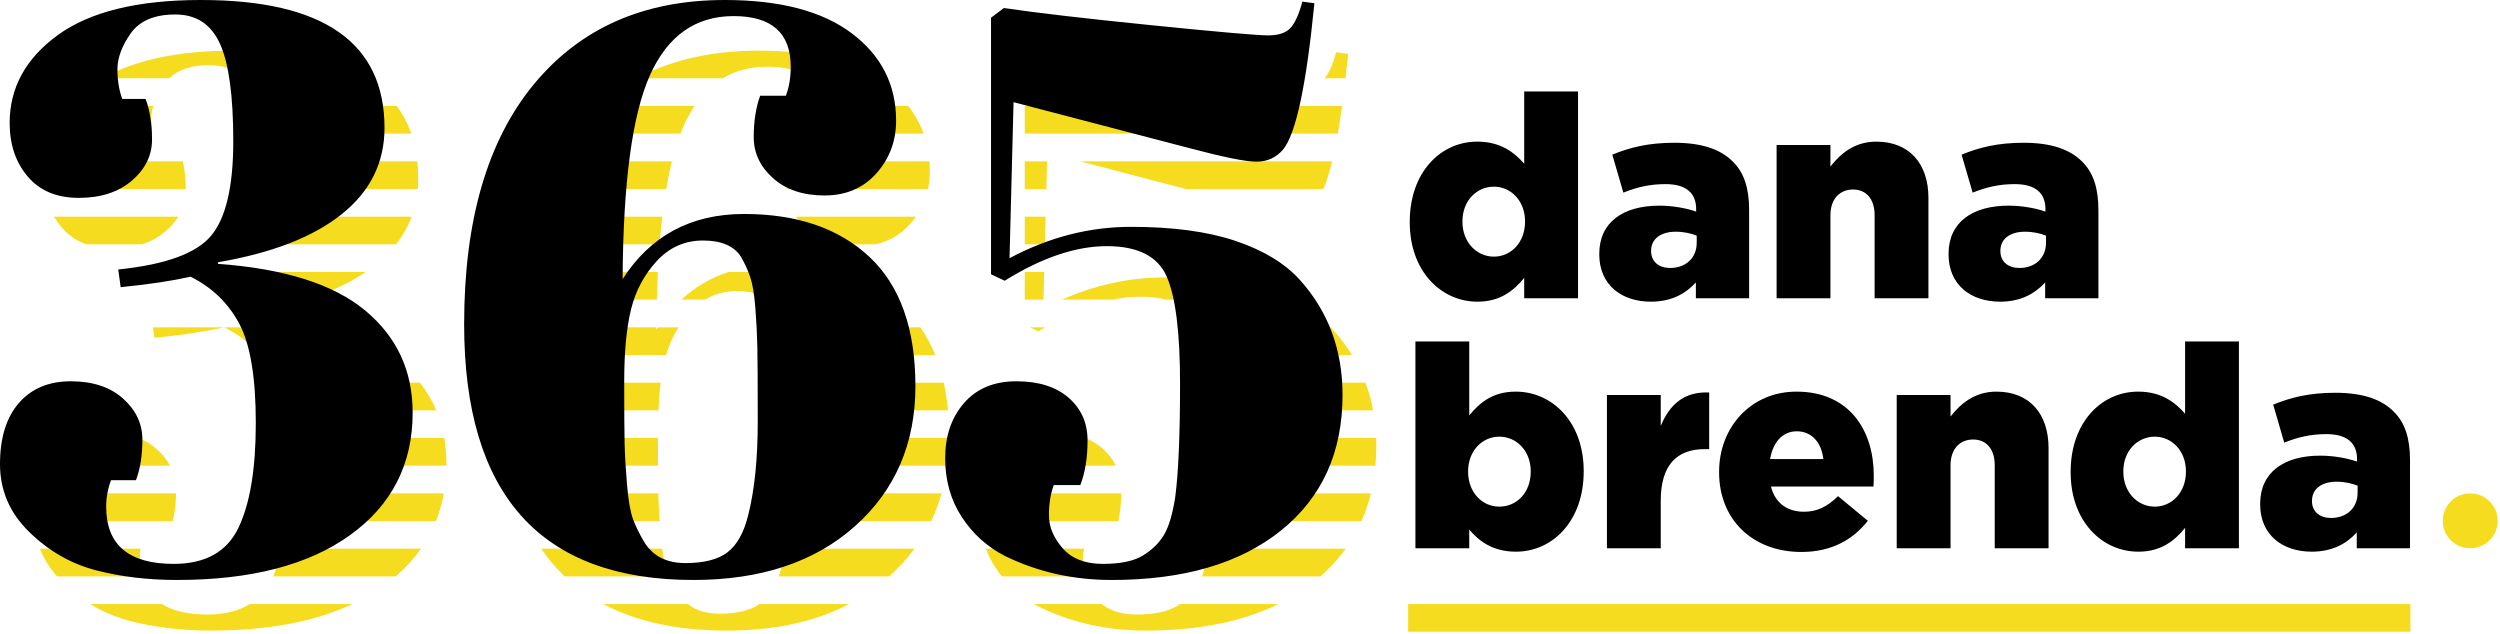<?xml version="1.0" encoding="UTF-8" standalone="no"?>
<!DOCTYPE svg PUBLIC "-//W3C//DTD SVG 1.1//EN" "http://www.w3.org/Graphics/SVG/1.1/DTD/svg11.dtd">
<svg width="100%" height="100%" viewBox="0 0 875 222" version="1.1" xmlns="http://www.w3.org/2000/svg" xmlns:xlink="http://www.w3.org/1999/xlink" xml:space="preserve" xmlns:serif="http://www.serif.com/" style="fill-rule:evenodd;clip-rule:evenodd;stroke-linejoin:round;stroke-miterlimit:2;">
    <g transform="matrix(1,0,0,1,-647.094,-851.645)">
        <path d="M770.454,1063.06C757.263,1069.26 740.726,1072.35 720.844,1072.35C710.708,1072.35 701.277,1071.23 692.549,1068.97C687.629,1067.7 683.007,1065.73 678.684,1063.06L703.811,1063.06C707.671,1065.5 712.973,1066.72 719.717,1066.72C725.669,1066.72 730.603,1065.5 734.522,1063.06L770.454,1063.06ZM1094.58,1063.06C1081.94,1069.26 1066.42,1072.35 1047.99,1072.35C1034.48,1072.35 1022,1069.54 1010.55,1063.91C1010.02,1063.63 1009.5,1063.35 1009,1063.06L1032.73,1063.06C1035.79,1065.5 1039.84,1066.72 1044.9,1066.72C1051.09,1066.72 1055.78,1065.74 1058.97,1063.77C1059.34,1063.54 1059.7,1063.3 1060.05,1063.06L1094.58,1063.06ZM944.31,1063.06C932.429,1069.26 918.19,1072.35 901.592,1072.35C884.363,1072.35 869.907,1069.26 858.226,1063.06L887.859,1063.06C890.676,1065.31 894.315,1066.44 898.777,1066.44C904.969,1066.44 909.702,1065.31 912.976,1063.06L944.31,1063.06ZM696.242,1043.69C696.126,1044.7 696.068,1045.71 696.068,1046.73C696.068,1049.17 696.332,1051.39 696.86,1053.38L667.064,1053.38C664.431,1050.38 662.435,1047.16 661.078,1043.69L696.242,1043.69ZM794.455,1043.69C792.008,1047.18 789.055,1050.41 785.594,1053.38L742.695,1053.38C743.981,1050.55 745.05,1047.32 745.903,1043.69L794.455,1043.69ZM878.868,1043.69C879.292,1046.88 879.828,1049.35 880.477,1051.1C880.754,1051.84 881.064,1052.61 881.407,1053.38L844.72,1053.38C841.677,1050.48 838.932,1047.25 836.482,1043.69L878.868,1043.69ZM967.171,1043.69C964.62,1047.13 961.665,1050.36 958.306,1053.38L919.675,1053.38C920.069,1052.27 920.422,1051.09 920.737,1049.83C921.233,1047.89 921.674,1045.84 922.06,1043.69L967.171,1043.69ZM1026.51,1043.69C1026.19,1045.55 1026.03,1047.54 1026.03,1049.69C1026.03,1050.94 1026.19,1052.17 1026.49,1053.38L997.73,1053.38C996.943,1052.38 996.195,1051.34 995.486,1050.25C994.138,1048.18 993.027,1045.99 992.151,1043.69L1026.51,1043.69ZM1118.1,1043.69C1115.59,1047.18 1112.63,1050.41 1109.24,1053.38L1067.81,1053.38C1068.76,1050.84 1069.55,1047.62 1070.18,1043.69L1118.1,1043.69ZM708.727,1024.32C708.661,1027.9 708.27,1031.12 707.553,1034.01L658.972,1034.01C658.927,1033.28 658.905,1032.55 658.905,1031.81C658.905,1029.14 659.091,1026.64 659.463,1024.32L708.727,1024.32ZM802.432,1024.32C801.824,1027.71 800.91,1030.94 799.688,1034.01L747.561,1034.01C747.915,1030.98 748.162,1027.75 748.3,1024.32L802.432,1024.32ZM877.514,1024.32L877.521,1024.63C877.585,1027.4 877.738,1030.53 877.98,1034.01L830.935,1034.01C829.493,1030.96 828.214,1027.73 827.098,1024.32L877.514,1024.32ZM976.679,1024.32C975.721,1027.69 974.501,1030.92 973.018,1034.01L923.367,1034.01C923.66,1030.94 923.866,1027.71 923.987,1024.32L976.679,1024.32ZM1039.54,1024.32C1039.5,1027.86 1039.16,1031.09 1038.53,1034.01L989.92,1034.01C989.783,1032.61 989.715,1031.17 989.715,1029.7C989.715,1027.83 989.842,1026.04 990.097,1024.32L1039.54,1024.32ZM1126.9,1024.32C1126.09,1027.71 1125,1030.94 1123.64,1034.01L1071.12,1034.01C1071.32,1031.08 1071.48,1027.85 1071.6,1024.32L1126.9,1024.32ZM695.716,1004.95C698.066,1005.93 700.154,1007.23 701.98,1008.87C703.966,1010.64 705.513,1012.57 706.623,1014.64L662.607,1014.64C663.438,1013.1 664.409,1011.69 665.521,1010.41C667.591,1008.03 670.024,1006.21 672.817,1004.95L695.716,1004.95ZM802.606,1004.95C803.092,1007.78 803.335,1010.73 803.335,1013.79C803.335,1014.08 803.333,1014.36 803.33,1014.64L748.414,1014.64C748.362,1011.19 748.215,1007.96 747.972,1004.95L802.606,1004.95ZM877.381,1004.95C877.383,1008.61 877.392,1011.84 877.406,1014.64L824.471,1014.64C823.788,1011.53 823.218,1008.31 822.759,1004.95L877.381,1004.95ZM979.296,1004.95C979.279,1008.28 979.066,1011.51 978.659,1014.64L924.115,1014.64L924.114,1012.17C924.111,1010.73 924.109,1009.3 924.107,1007.86L924.099,1004.95L979.296,1004.95ZM1026.98,1004.95C1029.22,1005.87 1031.21,1007.08 1032.93,1008.58C1034.97,1010.36 1036.54,1012.38 1037.63,1014.64L993.341,1014.64C994.189,1013.14 995.185,1011.73 996.331,1010.41C998.401,1008.03 1000.84,1006.21 1003.66,1004.95L1026.98,1004.95ZM1128.75,1004.95C1128.78,1005.83 1128.8,1006.71 1128.8,1007.6C1128.8,1010.01 1128.69,1012.35 1128.49,1014.64L1071.84,1014.64C1071.89,1011.58 1071.92,1008.35 1071.92,1004.95L1128.75,1004.95ZM794.099,985.582C796.447,988.59 798.347,991.819 799.799,995.267L746.722,995.267C746.029,991.561 745.125,988.332 744.01,985.582L794.099,985.582ZM878.334,985.582C877.958,988.537 877.694,991.765 877.541,995.267L821.771,995.267C821.553,992.134 821.42,988.906 821.373,985.582L878.334,985.582ZM977.404,985.582C978.08,988.641 978.575,991.869 978.888,995.267L924.041,995.267C924.023,993.414 924.001,991.893 923.975,990.706C923.939,989.033 923.881,987.326 923.802,985.582L977.404,985.582ZM1125.02,985.582C1126.18,988.685 1127.07,991.914 1127.69,995.267L1071.8,995.267C1071.69,991.787 1071.5,988.559 1071.25,985.582L1125.02,985.582ZM762.719,966.212C771.161,968.598 778.236,971.827 783.943,975.897L738.09,975.897C734.732,971.915 730.579,968.686 725.631,966.212L762.719,966.212ZM884.57,966.212C882.698,969.184 881.253,972.413 880.235,975.897L821.456,975.897C821.554,972.596 821.725,969.367 821.966,966.212L876.823,966.212L876.817,967.056C876.999,966.772 877.184,966.49 877.369,966.212L884.57,966.212ZM969.217,966.212C971.269,969.146 973.008,972.374 974.434,975.897L923.174,975.897C922.794,971.681 922.217,968.452 921.441,966.212L969.217,966.212ZM1112.81,966.212C1113.18,966.582 1113.53,966.957 1113.87,967.338C1116.31,970.05 1118.45,972.903 1120.29,975.897L1070,975.897C1069.29,971.986 1068.38,968.759 1067.28,966.212L1112.81,966.212ZM725.627,966.212C718.871,967.713 710.707,968.933 701.136,969.872L700.637,966.212L725.627,966.212ZM1012.87,966.212C1012.1,966.667 1011.32,967.136 1010.55,967.619L1007.56,966.212L1012.87,966.212ZM775.087,946.842C769.407,950.713 762.554,953.942 754.531,956.527L727.136,956.527C729.472,955.146 731.363,953.588 732.809,951.853C733.99,950.436 735.036,948.766 735.947,946.842L775.087,946.842ZM877.346,946.842C877.19,949.96 877.069,953.188 876.981,956.527L822.962,956.527C823.395,953.21 823.915,949.983 824.523,946.842L877.346,946.842ZM940.414,946.842C947.887,948.874 954.422,952.103 960.017,956.527L915.775,956.527C913.218,954.537 909.617,953.542 904.971,953.542C900.856,953.542 897.151,954.537 893.856,956.527L885.553,956.527C890.356,952.103 895.853,948.875 902.045,946.842L940.414,946.842ZM1012.32,956.527L1005.76,956.527L1005.76,946.842L1012.57,946.842L1012.32,956.527ZM1018.8,956.527C1030.45,951.347 1042.43,948.756 1054.75,948.756C1069.39,948.756 1081.59,950.398 1091.35,953.683C1093.91,954.544 1096.31,955.492 1098.56,956.527L1055.25,956.527C1052.64,955.851 1049.65,955.513 1046.3,955.513C1043.15,955.513 1039.92,955.851 1036.6,956.527L1018.8,956.527ZM709.516,927.472C708.398,929.286 706.918,930.985 705.077,932.568C702.692,934.619 699.919,936.149 696.757,937.157L677.294,937.157C673.863,935.931 670.971,933.931 668.618,931.16C667.633,929.999 666.762,928.77 666.007,927.472L709.516,927.472ZM791.177,927.472C789.891,930.927 788.066,934.155 785.703,937.157L739.001,937.157C739.586,934.238 740.005,931.01 740.258,927.472L791.177,927.472ZM878.9,927.472C878.541,930.546 878.228,933.774 877.962,937.157L826.75,937.157C827.648,933.814 828.658,930.586 829.78,927.472L878.9,927.472ZM967.679,927.472C967.06,928.351 966.381,929.205 965.643,930.034C962.344,933.736 958.297,936.111 953.502,937.157L940.744,937.157C936.289,936.28 932.529,934.468 929.465,931.723C927.975,930.388 926.731,928.971 925.734,927.472L967.679,927.472ZM1012.82,937.157L1005.76,937.157L1005.76,927.472L1013.07,927.472L1012.82,937.157ZM711.092,908.102C711.749,910.995 712.09,914.224 712.114,917.787L662.673,917.787C662.413,916.082 662.283,914.299 662.283,912.437C662.283,910.962 662.363,909.517 662.523,908.102L711.092,908.102ZM793.169,908.102C793.377,910.039 793.481,912.047 793.481,914.127C793.481,915.369 793.429,916.589 793.325,917.787L740.549,917.787C740.535,914.34 740.446,911.112 740.282,908.102L793.169,908.102ZM882.259,908.102C881.521,911.081 880.858,914.308 880.27,917.787L833.804,917.787C835.414,914.399 837.181,911.171 839.104,908.102L882.259,908.102ZM972.403,908.102C972.495,909.245 972.541,910.408 972.541,911.593C972.541,913.748 972.331,915.812 971.911,917.787L922.713,917.787C922.709,917.646 922.708,917.506 922.708,917.364C922.708,914.02 922.982,910.933 923.53,908.102L972.403,908.102ZM1013.32,917.787L1005.76,917.787L1005.76,908.102L1013.57,908.102L1013.32,917.787ZM1113.34,908.102C1112.37,912.104 1111.34,915.332 1110.26,917.787L1062.1,917.787L1025.06,908.102L1113.34,908.102ZM700.753,888.732C700.257,890.383 700.01,891.998 700.01,893.574C700.01,895.276 700.115,896.89 700.325,898.417L665.058,898.417C666.532,894.968 668.594,891.74 671.243,888.732L700.753,888.732ZM785.964,888.732C788.129,891.634 789.826,894.862 791.056,898.417L739.398,898.417C738.895,894.71 738.227,891.481 737.394,888.732L785.964,888.732ZM890.197,888.732C888.806,890.813 887.536,893.131 886.389,895.686C885.998,896.556 885.62,897.467 885.253,898.417L846.127,898.417C849.1,894.863 852.273,891.634 855.647,888.732L890.197,888.732ZM964.976,888.732C967.305,891.711 969.096,894.94 970.349,898.417L935.178,898.417C935.499,896.628 935.659,894.732 935.659,892.73C935.659,891.312 935.563,889.979 935.371,888.732L964.976,888.732ZM1116.83,888.732C1116.35,892.222 1115.85,895.451 1115.33,898.417L1005.76,898.417L1005.76,888.732L1116.83,888.732ZM683.117,879.047C694.202,872.59 709.594,869.362 729.29,869.362C749.193,869.362 764.468,872.59 775.117,879.047L732.154,879.047C729.145,875.969 725.187,874.43 720.281,874.43C714.165,874.43 709.524,875.969 706.357,879.047L683.117,879.047ZM869.856,879.047C882.11,872.59 896.35,869.362 912.573,869.362C930.173,869.362 944.039,872.59 954.174,879.047L930.214,879.047C926.889,876.344 922.041,874.993 915.669,874.993C909.771,874.993 904.572,876.344 900.07,879.047L869.856,879.047ZM1005.76,879.047L1005.76,875.556L1010.27,872.177C1021.72,873.866 1039.08,875.884 1062.35,878.23C1065.23,878.521 1067.96,878.793 1070.54,879.047L1005.76,879.047ZM1110.66,879.047C1112.25,877.26 1113.6,874.219 1114.72,869.925L1118.94,870.488C1118.65,873.466 1118.35,876.319 1118.04,879.047L1110.66,879.047Z" style="fill:rgb(246,220,30);fill-rule:nonzero;"/>
    </g>
    <path d="M3.378,43.076C3.378,30.688 9.009,20.412 20.271,12.247C31.533,4.082 48.237,0 70.385,0C113.179,0 134.576,14.922 134.576,44.765C134.576,56.965 129.555,67.054 119.514,75.03C109.472,83.007 95.067,88.591 76.297,91.782L76.297,92.345C99.571,94.034 116.745,99.478 127.819,108.675C138.893,117.872 144.43,129.79 144.43,144.43C144.43,162.449 137.157,176.713 122.611,187.224C108.065,197.735 87.841,202.991 61.939,202.991C51.803,202.991 42.372,201.864 33.644,199.612C24.916,197.36 17.127,192.902 10.276,186.239C3.425,179.576 0,171.646 0,162.449C0,153.252 2.205,146.119 6.616,141.052C11.027,135.984 17.08,133.45 24.776,133.45C32.471,133.45 38.571,135.468 43.076,139.503C47.58,143.539 49.833,148.325 49.833,153.862C49.833,159.399 49.082,164.138 47.58,168.08L38.853,168.08C37.726,171.083 37.163,174.18 37.163,177.37C37.163,190.697 45.046,197.36 60.813,197.36C71.887,197.36 79.441,193.137 83.477,184.69C87.512,176.244 89.53,164.044 89.53,148.09C89.53,132.136 87.606,120.546 83.758,113.32C79.911,106.094 74.233,100.604 66.725,96.85C59.968,98.351 51.803,99.571 42.231,100.51L41.386,94.316C57.903,92.627 68.743,88.685 73.904,82.491C79.066,76.297 81.647,65.27 81.647,49.41C81.647,33.55 80.098,22.195 77.001,15.344C73.904,8.493 68.696,5.068 61.376,5.068C54.056,5.068 48.847,7.273 45.75,11.684C42.653,16.095 41.105,20.271 41.105,24.212C41.105,28.154 41.668,31.626 42.794,34.629L50.959,34.629C52.46,38.571 53.211,43.31 53.211,48.847C53.211,54.384 50.865,59.17 46.173,63.206C41.48,67.241 35.286,69.259 27.591,69.259C19.896,69.259 13.936,66.772 9.713,61.798C5.49,56.824 3.378,50.583 3.378,43.076ZM413.02,134.295C413.02,116.464 411.471,103.982 408.374,96.85C405.277,89.717 398.286,86.151 387.399,86.151C376.513,86.151 364.595,90.187 351.644,98.258L346.858,96.005L346.858,6.194L351.362,2.815C362.812,4.505 380.173,6.522 403.447,8.869C426.721,11.215 440.188,12.388 443.848,12.388C447.508,12.388 450.136,11.496 451.731,9.713C453.327,7.93 454.687,4.88 455.814,0.563L460.037,1.126C457.221,29.843 453.561,46.923 449.057,52.366C446.617,55.182 443.52,56.59 439.766,56.59C436.012,56.59 428.129,54.994 416.116,51.803L354.741,35.756L353.333,90.374C367.035,83.054 381.205,79.394 395.846,79.394C410.486,79.394 422.686,81.037 432.446,84.321C442.206,87.606 449.714,92.158 454.969,97.976C464.917,109.05 469.891,122.47 469.891,138.236C469.891,158.319 462.711,174.133 448.353,185.676C433.994,197.219 414.24,202.991 389.089,202.991C375.575,202.991 363.093,200.175 351.644,194.544C345.45,191.354 340.429,186.802 336.581,180.89C332.734,174.977 330.81,168.126 330.81,160.337C330.81,152.548 333.015,146.119 337.426,141.052C341.837,135.984 347.937,133.45 355.726,133.45C363.515,133.45 369.615,135.374 374.026,139.222C378.437,143.069 380.642,148.043 380.642,154.143C380.642,160.243 379.798,165.452 378.109,169.769L368.818,169.769C367.692,172.772 367.128,176.291 367.128,180.327C367.128,184.362 368.724,188.21 371.915,191.87C375.105,195.53 379.798,197.36 385.992,197.36C392.186,197.36 396.878,196.374 400.069,194.404C403.259,192.433 405.699,190.04 407.389,187.224C409.078,184.409 410.392,179.998 411.33,173.992C412.456,165.358 413.02,152.126 413.02,134.295ZM162.449,113.461C162.449,77.236 170.566,49.27 186.802,29.562C203.037,9.854 225.326,0 253.668,0C273,0 287.828,3.895 298.151,11.684C308.474,19.473 313.636,29.656 313.636,42.231C313.636,49.363 311.337,55.51 306.738,60.672C302.14,65.833 296.086,68.414 288.579,68.414C281.071,68.414 275.065,66.397 270.56,62.361C266.056,58.326 263.803,53.54 263.803,48.003C263.803,42.466 264.554,37.633 266.056,33.503L275.065,33.503C276.191,30.5 276.754,27.122 276.754,23.368C276.754,11.543 270.091,5.631 256.765,5.631C243.438,5.631 233.678,12.529 227.485,26.324C221.291,40.119 218.1,63.91 217.912,97.694C227.672,82.491 241.843,74.89 260.425,74.89C279.006,74.89 293.646,79.911 304.345,89.952C315.044,99.994 320.393,115.056 320.393,135.139C320.393,155.223 313.354,171.552 299.277,184.127C285.2,196.703 266.337,202.991 242.688,202.991C189.195,202.991 162.449,173.147 162.449,113.461ZM246.066,84.181C239.685,84.181 234.288,86.574 229.878,91.36C225.467,96.146 222.464,101.777 220.868,108.252C219.273,114.728 218.475,123.174 218.475,133.591C218.475,144.008 218.522,151.234 218.616,155.269C218.71,159.305 218.991,164.091 219.461,169.628C219.93,175.165 220.634,179.2 221.572,181.734C222.511,184.268 223.824,186.943 225.514,189.758C228.517,194.638 233.303,197.078 239.872,197.078C246.442,197.078 251.369,195.811 254.653,193.277C257.938,190.744 260.331,186.473 261.832,180.467C264.085,171.646 265.211,160.666 265.211,147.527C265.211,134.389 265.164,125.661 265.07,121.344C264.976,117.027 264.742,112.475 264.366,107.689C263.991,102.903 263.381,99.29 262.536,96.85C261.692,94.41 260.612,92.064 259.299,89.811C256.859,86.057 252.448,84.181 246.066,84.181Z" style="fill-rule:nonzero;"/>
    <path d="M630.437,193.188C641.145,193.188 648.581,188.825 653.737,182.282L643.326,173.656C639.46,177.423 635.89,179.109 631.429,179.109C625.579,179.109 621.316,176.134 619.828,170.285L655.72,170.285C655.819,168.996 655.819,167.608 655.819,166.418C655.819,150.654 647.292,137.07 628.752,137.07C612.888,137.07 601.684,149.464 601.684,165.129L601.684,165.327C601.684,181.984 613.582,193.188 630.437,193.188ZM530.596,193.089C543.286,193.089 554.292,182.48 554.292,165.03L554.292,164.832C554.292,147.679 543.286,137.07 530.496,137.07C522.465,137.07 517.905,140.937 514.236,145.399L514.236,119.521L495.398,119.521L495.398,191.899L514.236,191.899L514.236,185.355C517.706,189.42 522.465,193.089 530.596,193.089ZM809.101,193.089C816.141,193.089 821.197,190.412 824.866,186.347L824.866,191.899L843.506,191.899L843.506,161.064C843.506,153.529 841.82,147.977 837.755,144.011C833.492,139.747 826.948,137.467 817.331,137.467C808.11,137.467 801.665,139.152 795.617,141.631L799.484,154.917C804.243,153.033 808.606,151.942 814.257,151.942C821.495,151.942 824.965,155.115 824.965,160.667L824.965,161.56C821.891,160.469 817.033,159.478 812.076,159.478C799.484,159.478 791.056,165.228 791.056,176.333L791.056,176.531C791.056,187.239 798.889,193.089 809.101,193.089ZM748.423,193.089C756.454,193.089 761.114,189.222 764.782,184.76L764.782,191.899L783.62,191.899L783.62,119.521L764.782,119.521L764.782,144.804C761.213,140.739 756.454,137.07 748.324,137.07C735.633,137.07 724.727,147.679 724.727,165.129L724.727,165.327C724.727,182.48 735.732,193.089 748.423,193.089ZM562.422,191.899L581.26,191.899L581.26,175.242C581.26,162.849 586.812,157.197 596.628,157.197L598.214,157.197L598.214,137.368C589.291,136.971 584.334,141.73 581.26,149.067L581.26,138.26L562.422,138.26L562.422,191.899ZM663.85,191.899L682.688,191.899L682.688,162.849C682.688,156.999 686.059,153.826 690.62,153.826C695.081,153.826 698.155,156.999 698.155,162.849L698.155,191.899L716.993,191.899L716.993,156.801C716.993,144.606 710.152,137.07 698.75,137.07C691.116,137.07 686.158,141.334 682.688,145.795L682.688,138.26L663.85,138.26L663.85,191.899ZM815.843,181.29C811.977,181.29 809.2,179.109 809.2,175.44L809.2,175.242C809.2,171.276 812.373,168.599 817.826,168.599C820.602,168.599 823.279,169.194 825.163,169.987L825.163,172.466C825.163,177.82 821.296,181.29 815.843,181.29ZM524.746,177.324C518.698,177.324 513.84,172.268 513.84,165.129L513.84,164.931C513.84,157.891 518.698,152.835 524.746,152.835C530.893,152.835 535.751,157.891 535.751,164.931L535.751,165.129C535.751,172.367 530.893,177.324 524.746,177.324ZM754.173,177.324C748.125,177.324 743.168,172.268 743.168,165.129L743.168,164.931C743.168,157.792 748.125,152.835 754.173,152.835C760.221,152.835 765.08,157.891 765.08,164.931L765.08,165.129C765.08,172.268 760.221,177.324 754.173,177.324ZM619.531,160.667C620.522,154.818 623.893,150.951 628.851,150.951C634.007,150.951 637.477,154.719 638.171,160.667L619.531,160.667ZM517.111,105.589C525.142,105.589 529.802,101.722 533.471,97.26L533.471,104.399L552.309,104.399L552.309,32.021L533.471,32.021L533.471,57.304C529.902,53.239 525.142,49.57 517.012,49.57C504.321,49.57 493.415,60.179 493.415,77.629L493.415,77.827C493.415,94.98 504.421,105.589 517.111,105.589ZM700.039,105.589C707.078,105.589 712.135,102.912 715.803,98.847L715.803,104.399L734.443,104.399L734.443,73.564C734.443,66.029 732.758,60.477 728.693,56.511C724.429,52.247 717.885,49.967 708.268,49.967C699.047,49.967 692.603,51.652 686.555,54.131L690.422,67.417C695.181,65.533 699.543,64.442 705.195,64.442C712.432,64.442 715.902,67.615 715.902,73.167L715.902,74.06C712.829,72.969 707.971,71.978 703.013,71.978C690.422,71.978 681.994,77.728 681.994,88.833L681.994,89.031C681.994,99.739 689.827,105.589 700.039,105.589ZM577.79,105.589C584.829,105.589 589.886,102.912 593.554,98.847L593.554,104.399L612.194,104.399L612.194,73.564C612.194,66.029 610.509,60.477 606.443,56.511C602.18,52.247 595.636,49.967 586.019,49.967C576.798,49.967 570.354,51.652 564.306,54.131L568.173,67.417C572.932,65.533 577.294,64.442 582.946,64.442C590.183,64.442 593.653,67.615 593.653,73.167L593.653,74.06C590.58,72.969 585.722,71.978 580.764,71.978C568.173,71.978 559.745,77.728 559.745,88.833L559.745,89.031C559.745,99.739 567.578,105.589 577.79,105.589ZM621.811,104.399L640.649,104.399L640.649,75.349C640.649,69.499 644.02,66.326 648.581,66.326C653.043,66.326 656.116,69.499 656.116,75.349L656.116,104.399L674.955,104.399L674.955,69.301C674.955,57.106 668.113,49.57 656.711,49.57C649.077,49.57 644.12,53.834 640.649,58.295L640.649,50.76L621.811,50.76L621.811,104.399ZM706.781,93.79C702.914,93.79 700.138,91.609 700.138,87.94L700.138,87.742C700.138,83.776 703.311,81.099 708.764,81.099C711.54,81.099 714.217,81.694 716.101,82.487L716.101,84.966C716.101,90.32 712.234,93.79 706.781,93.79ZM584.532,93.79C580.665,93.79 577.889,91.609 577.889,87.94L577.889,87.742C577.889,83.776 581.062,81.099 586.515,81.099C589.291,81.099 591.968,81.694 593.852,82.487L593.852,84.966C593.852,90.32 589.985,93.79 584.532,93.79ZM522.862,89.824C516.814,89.824 511.857,84.768 511.857,77.629L511.857,77.431C511.857,70.292 516.814,65.335 522.862,65.335C528.91,65.335 533.768,70.391 533.768,77.431L533.768,77.629C533.768,84.768 528.91,89.824 522.862,89.824Z" style="fill-rule:nonzero;"/>
    <g transform="matrix(31.456,0,0,1,-33971.6,-477.944)">
        <rect x="1095.64" y="689.362" width="11.152" height="9.685" style="fill:rgb(246,220,30);"/>
    </g>
    <g transform="matrix(1,0,0,1,-663.932,-497.315)">
        <circle cx="1528.51" cy="679.603" r="9.611" style="fill:rgb(246,220,30);"/>
    </g>
</svg>
